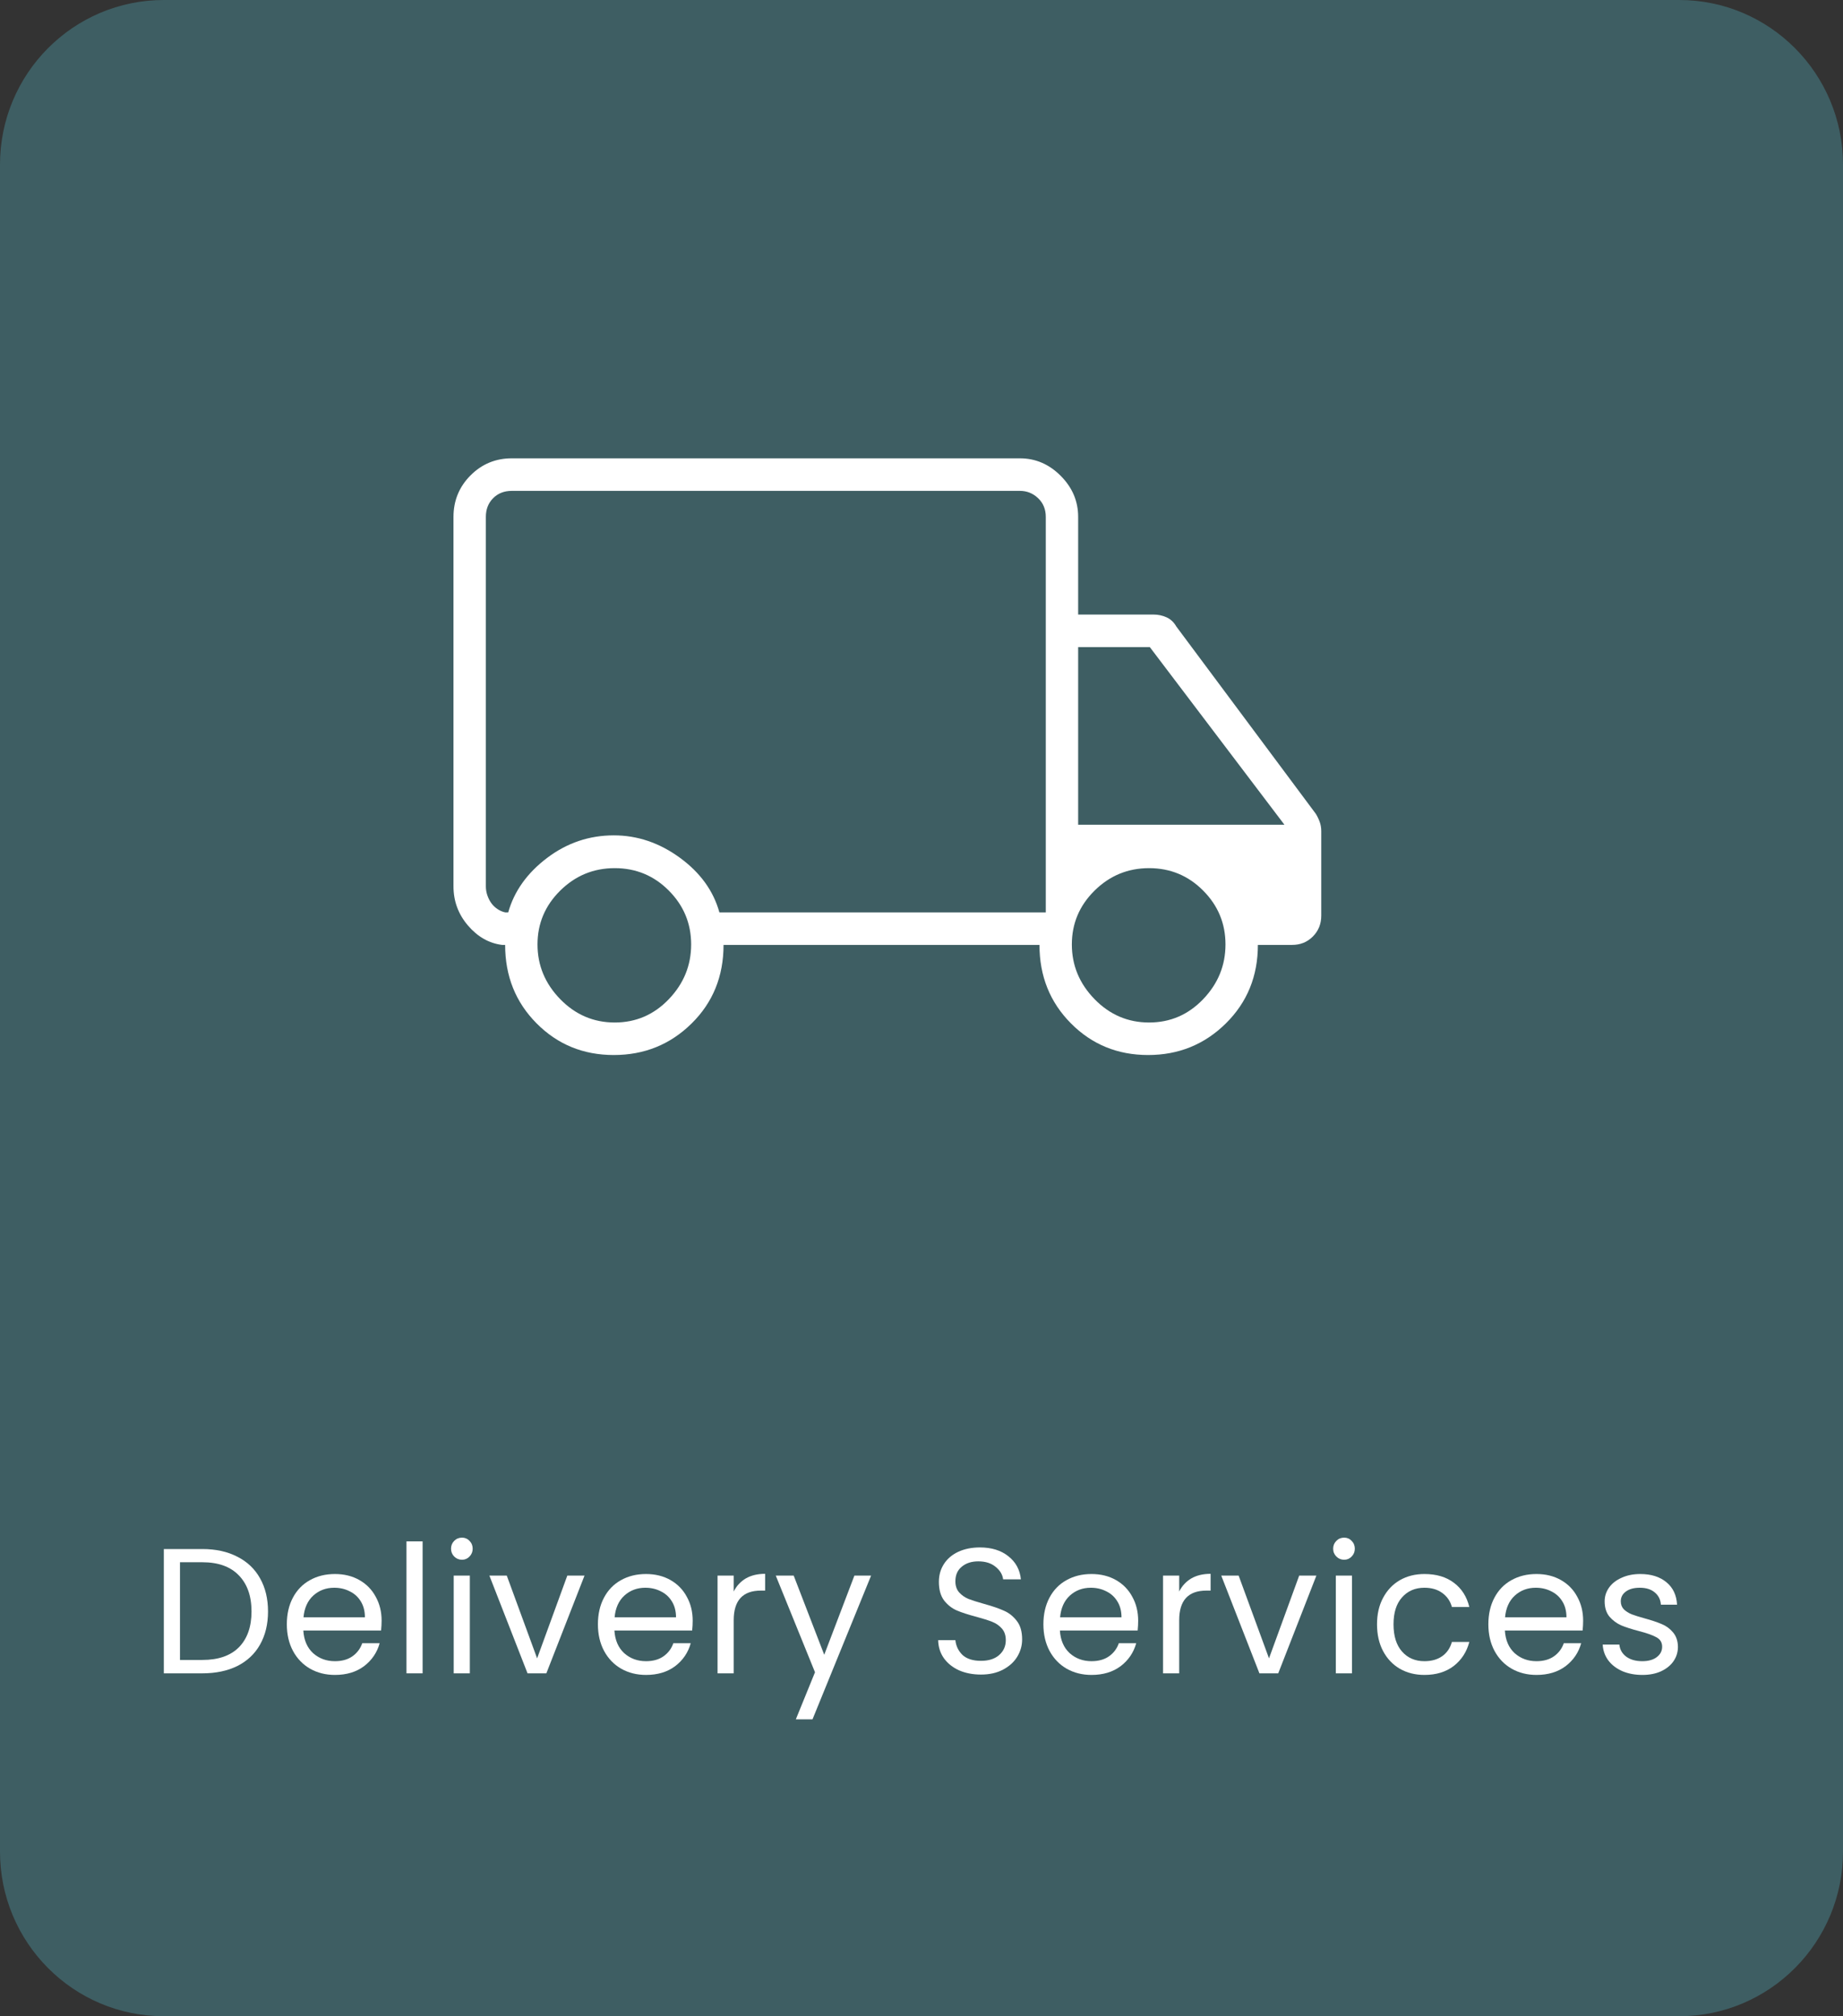 <svg width="85" height="93" viewBox="0 0 85 93" fill="none" xmlns="http://www.w3.org/2000/svg">
<rect x="0" y="0" width="85" height="93" fill="#333333" stroke="none"/>
<g id="Vector">
<path d="M0 7.592C0 3.399 3.383 0 7.556 0H77.444C81.617 0 85 3.399 85 7.592V85.408C85 89.601 81.617 93 77.444 93H7.556C3.383 93 0 89.601 0 85.408V7.592Z" fill="#3E5E63"/>
<path d="M9.332 71.451C9.954 71.451 10.492 71.569 10.945 71.805C11.403 72.035 11.752 72.367 11.993 72.8C12.238 73.233 12.361 73.743 12.361 74.33C12.361 74.916 12.238 75.426 11.993 75.859C11.752 76.287 11.403 76.616 10.945 76.847C10.492 77.071 9.954 77.184 9.332 77.184H7.556V71.451H9.332ZM9.332 76.567C10.069 76.567 10.631 76.372 11.018 75.983C11.406 75.588 11.6 75.037 11.6 74.33C11.6 73.617 11.403 73.061 11.01 72.66C10.623 72.26 10.064 72.06 9.332 72.06H8.301V76.567H9.332Z" fill="white"/>
<path d="M17.6 74.757C17.6 74.9 17.591 75.051 17.575 75.21H13.99C14.017 75.654 14.167 76.002 14.44 76.254C14.719 76.501 15.054 76.624 15.447 76.624C15.769 76.624 16.036 76.55 16.249 76.402C16.467 76.249 16.62 76.046 16.707 75.794H17.51C17.39 76.227 17.149 76.581 16.789 76.855C16.429 77.123 15.982 77.258 15.447 77.258C15.021 77.258 14.639 77.162 14.301 76.97C13.968 76.778 13.706 76.507 13.515 76.156C13.324 75.799 13.229 75.388 13.229 74.922C13.229 74.456 13.322 74.047 13.507 73.697C13.693 73.346 13.952 73.077 14.285 72.891C14.623 72.699 15.01 72.603 15.447 72.603C15.873 72.603 16.249 72.696 16.576 72.882C16.904 73.069 17.155 73.326 17.33 73.655C17.51 73.979 17.6 74.346 17.6 74.757ZM16.83 74.601C16.83 74.316 16.767 74.072 16.642 73.869C16.517 73.661 16.345 73.505 16.126 73.4C15.914 73.291 15.676 73.236 15.414 73.236C15.038 73.236 14.716 73.356 14.448 73.598C14.186 73.839 14.036 74.174 13.998 74.601H16.83Z" fill="white"/>
<path d="M19.491 71.097V77.184H18.747V71.097H19.491Z" fill="white"/>
<path d="M21.309 71.945C21.167 71.945 21.047 71.895 20.949 71.797C20.851 71.698 20.802 71.577 20.802 71.435C20.802 71.292 20.851 71.172 20.949 71.073C21.047 70.974 21.167 70.925 21.309 70.925C21.446 70.925 21.56 70.974 21.653 71.073C21.751 71.172 21.8 71.292 21.8 71.435C21.8 71.577 21.751 71.698 21.653 71.797C21.56 71.895 21.446 71.945 21.309 71.945ZM21.669 72.677V77.184H20.925V72.677H21.669Z" fill="white"/>
<path d="M24.772 76.493L26.164 72.677H26.958L25.198 77.184H24.33L22.571 72.677H23.373L24.772 76.493Z" fill="white"/>
<path d="M31.947 74.757C31.947 74.9 31.939 75.051 31.922 75.21H28.337C28.365 75.654 28.515 76.002 28.788 76.254C29.066 76.501 29.401 76.624 29.794 76.624C30.116 76.624 30.384 76.55 30.596 76.402C30.815 76.249 30.968 76.046 31.055 75.794H31.857C31.737 76.227 31.497 76.581 31.137 76.855C30.777 77.123 30.329 77.258 29.794 77.258C29.369 77.258 28.987 77.162 28.648 76.97C28.316 76.778 28.054 76.507 27.863 76.156C27.672 75.799 27.576 75.388 27.576 74.922C27.576 74.456 27.669 74.047 27.855 73.697C28.04 73.346 28.299 73.077 28.632 72.891C28.97 72.699 29.358 72.603 29.794 72.603C30.22 72.603 30.596 72.696 30.924 72.882C31.251 73.069 31.502 73.326 31.677 73.655C31.857 73.979 31.947 74.346 31.947 74.757ZM31.178 74.601C31.178 74.316 31.115 74.072 30.989 73.869C30.864 73.661 30.692 73.505 30.474 73.4C30.261 73.291 30.024 73.236 29.762 73.236C29.385 73.236 29.063 73.356 28.796 73.598C28.534 73.839 28.384 74.174 28.346 74.601H31.178Z" fill="white"/>
<path d="M33.839 73.409C33.97 73.151 34.155 72.951 34.395 72.808C34.641 72.666 34.938 72.594 35.288 72.594V73.368H35.091C34.256 73.368 33.839 73.823 33.839 74.733V77.184H33.094V72.677H33.839V73.409Z" fill="white"/>
<path d="M40.175 72.677L37.473 79.306H36.704L37.588 77.134L35.779 72.677H36.606L38.014 76.328L39.405 72.677H40.175Z" fill="white"/>
<path d="M45.242 77.241C44.865 77.241 44.527 77.175 44.227 77.044C43.932 76.907 43.7 76.72 43.531 76.485C43.362 76.243 43.275 75.966 43.269 75.654H44.063C44.09 75.923 44.2 76.15 44.391 76.337C44.587 76.517 44.871 76.608 45.242 76.608C45.596 76.608 45.875 76.52 46.077 76.345C46.284 76.164 46.388 75.934 46.388 75.654C46.388 75.435 46.328 75.256 46.208 75.119C46.088 74.982 45.938 74.878 45.758 74.807C45.577 74.736 45.335 74.659 45.029 74.576C44.653 74.478 44.35 74.379 44.12 74.28C43.897 74.182 43.703 74.028 43.539 73.82C43.381 73.606 43.302 73.321 43.302 72.965C43.302 72.652 43.381 72.375 43.539 72.134C43.697 71.893 43.919 71.706 44.202 71.575C44.492 71.443 44.822 71.377 45.193 71.377C45.727 71.377 46.164 71.511 46.502 71.78C46.846 72.049 47.04 72.405 47.084 72.849H46.265C46.238 72.63 46.123 72.438 45.921 72.274C45.719 72.104 45.452 72.019 45.119 72.019C44.808 72.019 44.554 72.101 44.358 72.265C44.161 72.424 44.063 72.649 44.063 72.94C44.063 73.148 44.12 73.318 44.235 73.45C44.355 73.581 44.5 73.683 44.669 73.754C44.843 73.82 45.086 73.897 45.397 73.984C45.774 74.088 46.077 74.193 46.306 74.297C46.535 74.396 46.731 74.552 46.895 74.766C47.059 74.974 47.141 75.259 47.141 75.621C47.141 75.901 47.067 76.164 46.92 76.411C46.772 76.657 46.554 76.857 46.265 77.011C45.976 77.165 45.635 77.241 45.242 77.241Z" fill="white"/>
<path d="M52.493 74.757C52.493 74.9 52.485 75.051 52.469 75.21H48.883C48.911 75.654 49.061 76.002 49.334 76.254C49.612 76.501 49.948 76.624 50.34 76.624C50.662 76.624 50.93 76.55 51.143 76.402C51.361 76.249 51.514 76.046 51.601 75.794H52.403C52.283 76.227 52.043 76.581 51.683 76.855C51.323 77.123 50.875 77.258 50.34 77.258C49.915 77.258 49.533 77.162 49.194 76.97C48.862 76.778 48.6 76.507 48.409 76.156C48.218 75.799 48.122 75.388 48.122 74.922C48.122 74.456 48.215 74.047 48.401 73.697C48.586 73.346 48.845 73.077 49.178 72.891C49.517 72.699 49.904 72.603 50.34 72.603C50.766 72.603 51.143 72.696 51.47 72.882C51.797 73.069 52.048 73.326 52.223 73.655C52.403 73.979 52.493 74.346 52.493 74.757ZM51.724 74.601C51.724 74.316 51.661 74.072 51.535 73.869C51.41 73.661 51.238 73.505 51.02 73.4C50.807 73.291 50.57 73.236 50.308 73.236C49.931 73.236 49.609 73.356 49.342 73.598C49.08 73.839 48.93 74.174 48.892 74.601H51.724Z" fill="white"/>
<path d="M54.385 73.409C54.516 73.151 54.701 72.951 54.941 72.808C55.187 72.666 55.484 72.594 55.834 72.594V73.368H55.637C54.802 73.368 54.385 73.823 54.385 74.733V77.184H53.64V72.677H54.385V73.409Z" fill="white"/>
<path d="M58.527 76.493L59.919 72.677H60.712L58.953 77.184H58.085L56.325 72.677H57.127L58.527 76.493Z" fill="white"/>
<path d="M61.994 71.945C61.852 71.945 61.732 71.895 61.634 71.797C61.535 71.698 61.486 71.577 61.486 71.435C61.486 71.292 61.535 71.172 61.634 71.073C61.732 70.974 61.852 70.925 61.994 70.925C62.13 70.925 62.245 70.974 62.338 71.073C62.436 71.172 62.485 71.292 62.485 71.435C62.485 71.577 62.436 71.698 62.338 71.797C62.245 71.895 62.13 71.945 61.994 71.945ZM62.354 72.677V77.184H61.609V72.677H62.354Z" fill="white"/>
<path d="M63.509 74.922C63.509 74.456 63.602 74.05 63.787 73.705C63.973 73.354 64.229 73.082 64.556 72.891C64.889 72.699 65.269 72.603 65.694 72.603C66.245 72.603 66.698 72.737 67.053 73.006C67.413 73.274 67.65 73.647 67.765 74.124H66.963C66.887 73.85 66.737 73.633 66.513 73.474C66.294 73.315 66.022 73.236 65.694 73.236C65.269 73.236 64.925 73.384 64.663 73.68C64.401 73.971 64.27 74.385 64.27 74.922C64.27 75.465 64.401 75.884 64.663 76.18C64.925 76.476 65.269 76.624 65.694 76.624C66.022 76.624 66.294 76.548 66.513 76.394C66.731 76.241 66.881 76.021 66.963 75.736H67.765C67.645 76.197 67.405 76.567 67.045 76.847C66.685 77.121 66.234 77.258 65.694 77.258C65.269 77.258 64.889 77.162 64.556 76.97C64.229 76.778 63.973 76.507 63.787 76.156C63.602 75.805 63.509 75.394 63.509 74.922Z" fill="white"/>
<path d="M73.015 74.757C73.015 74.9 73.007 75.051 72.991 75.21H69.406C69.433 75.654 69.583 76.002 69.856 76.254C70.134 76.501 70.47 76.624 70.863 76.624C71.184 76.624 71.452 76.55 71.665 76.402C71.883 76.249 72.036 76.046 72.123 75.794H72.925C72.805 76.227 72.565 76.581 72.205 76.855C71.845 77.123 71.397 77.258 70.863 77.258C70.437 77.258 70.055 77.162 69.717 76.97C69.384 76.778 69.122 76.507 68.931 76.156C68.74 75.799 68.644 75.388 68.644 74.922C68.644 74.456 68.737 74.047 68.923 73.697C69.108 73.346 69.367 73.077 69.7 72.891C70.039 72.699 70.426 72.603 70.863 72.603C71.288 72.603 71.665 72.696 71.992 72.882C72.32 73.069 72.571 73.326 72.745 73.655C72.925 73.979 73.015 74.346 73.015 74.757ZM72.246 74.601C72.246 74.316 72.183 74.072 72.058 73.869C71.932 73.661 71.76 73.505 71.542 73.4C71.329 73.291 71.092 73.236 70.83 73.236C70.453 73.236 70.131 73.356 69.864 73.598C69.602 73.839 69.452 74.174 69.414 74.601H72.246Z" fill="white"/>
<path d="M75.75 77.258C75.406 77.258 75.098 77.2 74.825 77.085C74.552 76.964 74.337 76.8 74.178 76.591C74.02 76.378 73.933 76.134 73.917 75.859H74.686C74.708 76.084 74.811 76.268 74.997 76.411C75.188 76.553 75.436 76.624 75.742 76.624C76.026 76.624 76.249 76.561 76.413 76.435C76.577 76.309 76.659 76.15 76.659 75.958C76.659 75.761 76.571 75.615 76.397 75.522C76.222 75.424 75.952 75.328 75.586 75.234C75.254 75.147 74.981 75.059 74.768 74.971C74.561 74.878 74.38 74.744 74.228 74.568C74.08 74.387 74.007 74.152 74.007 73.861C74.007 73.631 74.075 73.42 74.211 73.228C74.348 73.036 74.541 72.885 74.792 72.775C75.043 72.66 75.33 72.603 75.652 72.603C76.148 72.603 76.549 72.729 76.855 72.981C77.161 73.233 77.324 73.579 77.346 74.017H76.601C76.585 73.781 76.49 73.592 76.315 73.45C76.146 73.307 75.916 73.236 75.627 73.236C75.36 73.236 75.147 73.293 74.989 73.409C74.831 73.524 74.751 73.675 74.751 73.861C74.751 74.009 74.798 74.132 74.891 74.231C74.989 74.324 75.109 74.401 75.251 74.461C75.398 74.516 75.6 74.579 75.856 74.65C76.178 74.738 76.44 74.826 76.642 74.914C76.844 74.996 77.016 75.122 77.158 75.292C77.305 75.462 77.382 75.684 77.387 75.958C77.387 76.205 77.319 76.427 77.183 76.624C77.046 76.822 76.852 76.978 76.601 77.093C76.356 77.203 76.072 77.258 75.75 77.258Z" fill="white"/>
<path d="M28.307 48.664C26.901 48.664 25.714 48.178 24.747 47.203C23.78 46.229 23.297 45.023 23.297 43.585H23.155C22.553 43.51 22.03 43.212 21.584 42.692C21.138 42.171 20.915 41.569 20.915 40.884V23.842C20.915 23.093 21.177 22.455 21.7 21.929C22.223 21.404 22.857 21.141 23.603 21.141H47.038C47.757 21.141 48.385 21.41 48.921 21.949C49.458 22.488 49.725 23.119 49.725 23.842V28.347H53.201C53.415 28.347 53.615 28.39 53.802 28.475C53.989 28.56 54.139 28.7 54.25 28.895L60.683 37.534C60.755 37.65 60.816 37.774 60.864 37.907C60.913 38.039 60.937 38.183 60.937 38.337V42.235C60.937 42.617 60.808 42.938 60.55 43.197C60.293 43.456 59.974 43.585 59.593 43.585H58.014C58.014 45.027 57.521 46.234 56.537 47.206C55.553 48.178 54.357 48.664 52.951 48.664C51.545 48.664 50.358 48.178 49.391 47.203C48.424 46.229 47.941 45.023 47.941 43.585H33.37C33.37 45.036 32.877 46.245 31.893 47.213C30.909 48.181 29.713 48.664 28.307 48.664ZM28.352 47.164C29.328 47.164 30.159 46.806 30.846 46.089C31.533 45.371 31.876 44.53 31.876 43.564C31.876 42.598 31.533 41.77 30.846 41.079C30.159 40.389 29.328 40.044 28.352 40.044C27.376 40.044 26.539 40.389 25.839 41.079C25.14 41.77 24.79 42.598 24.79 43.564C24.79 44.53 25.14 45.371 25.839 46.089C26.539 46.806 27.376 47.164 28.352 47.164ZM22.408 23.842V40.884C22.408 41.034 22.433 41.178 22.483 41.316C22.533 41.453 22.595 41.572 22.67 41.672C22.744 41.772 22.838 41.86 22.95 41.935C23.062 42.01 23.18 42.06 23.304 42.085H23.439C23.715 41.107 24.312 40.27 25.229 39.575C26.146 38.88 27.174 38.532 28.311 38.532C29.398 38.532 30.412 38.876 31.353 39.562C32.294 40.248 32.903 41.089 33.179 42.085H48.232V23.842C48.232 23.492 48.114 23.204 47.877 22.979C47.641 22.754 47.361 22.642 47.038 22.642H23.603C23.255 22.642 22.968 22.754 22.744 22.979C22.52 23.204 22.408 23.492 22.408 23.842ZM52.996 47.164C53.972 47.164 54.803 46.806 55.49 46.089C56.177 45.371 56.52 44.53 56.52 43.564C56.52 42.598 56.177 41.77 55.49 41.079C54.803 40.389 53.972 40.044 52.996 40.044C52.02 40.044 51.183 40.389 50.483 41.079C49.784 41.77 49.434 42.598 49.434 43.564C49.434 44.53 49.784 45.371 50.483 46.089C51.183 46.806 52.02 47.164 52.996 47.164ZM49.725 38.041H59.238L53.03 29.848H49.725V38.041Z" fill="white"/>
</g>
</svg>

